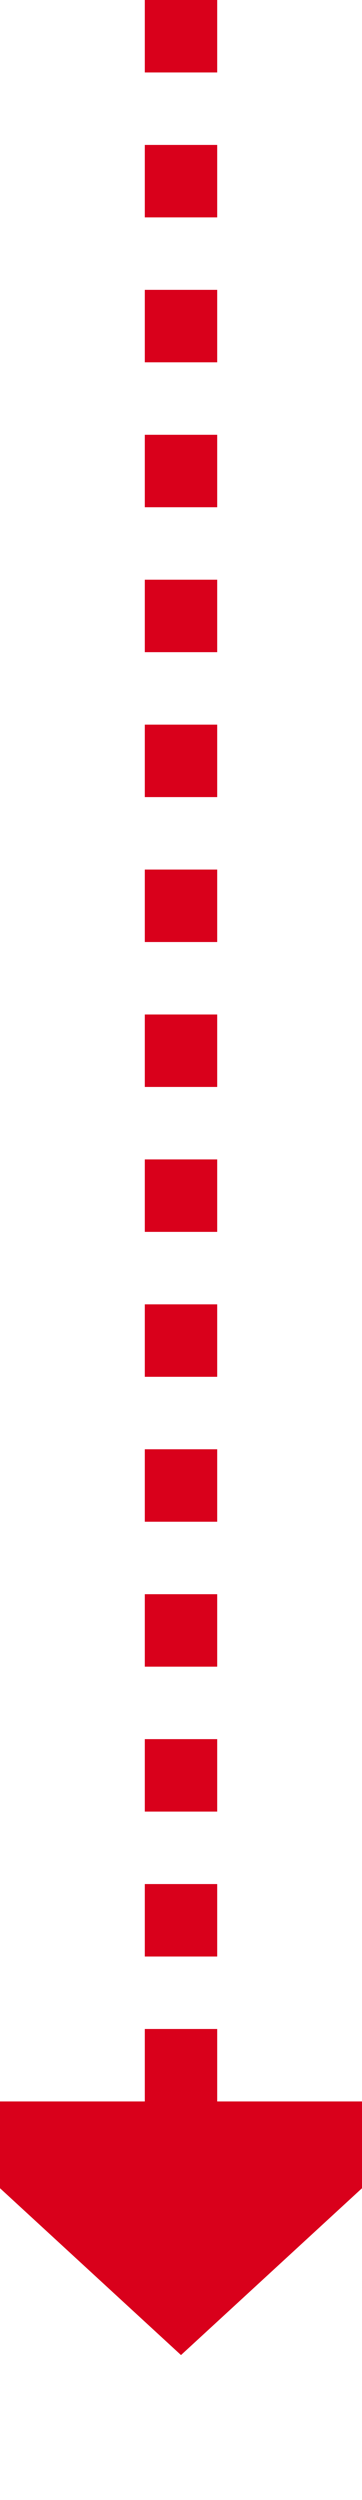 ﻿<?xml version="1.0" encoding="utf-8"?>
<svg version="1.1" xmlns:xlink="http://www.w3.org/1999/xlink" width="10px" height="69px" preserveAspectRatio="xMidYMin meet" viewBox="2268 1153  8 69" xmlns="http://www.w3.org/2000/svg">
  <path d="M 2272 1153  L 2272 1212  " stroke-width="2" stroke-dasharray="2,2" stroke="#d9001b" fill="none" />
  <path d="M 2264.4 1211  L 2272 1218  L 2279.6 1211  L 2264.4 1211  Z " fill-rule="nonzero" fill="#d9001b" stroke="none" />
</svg>